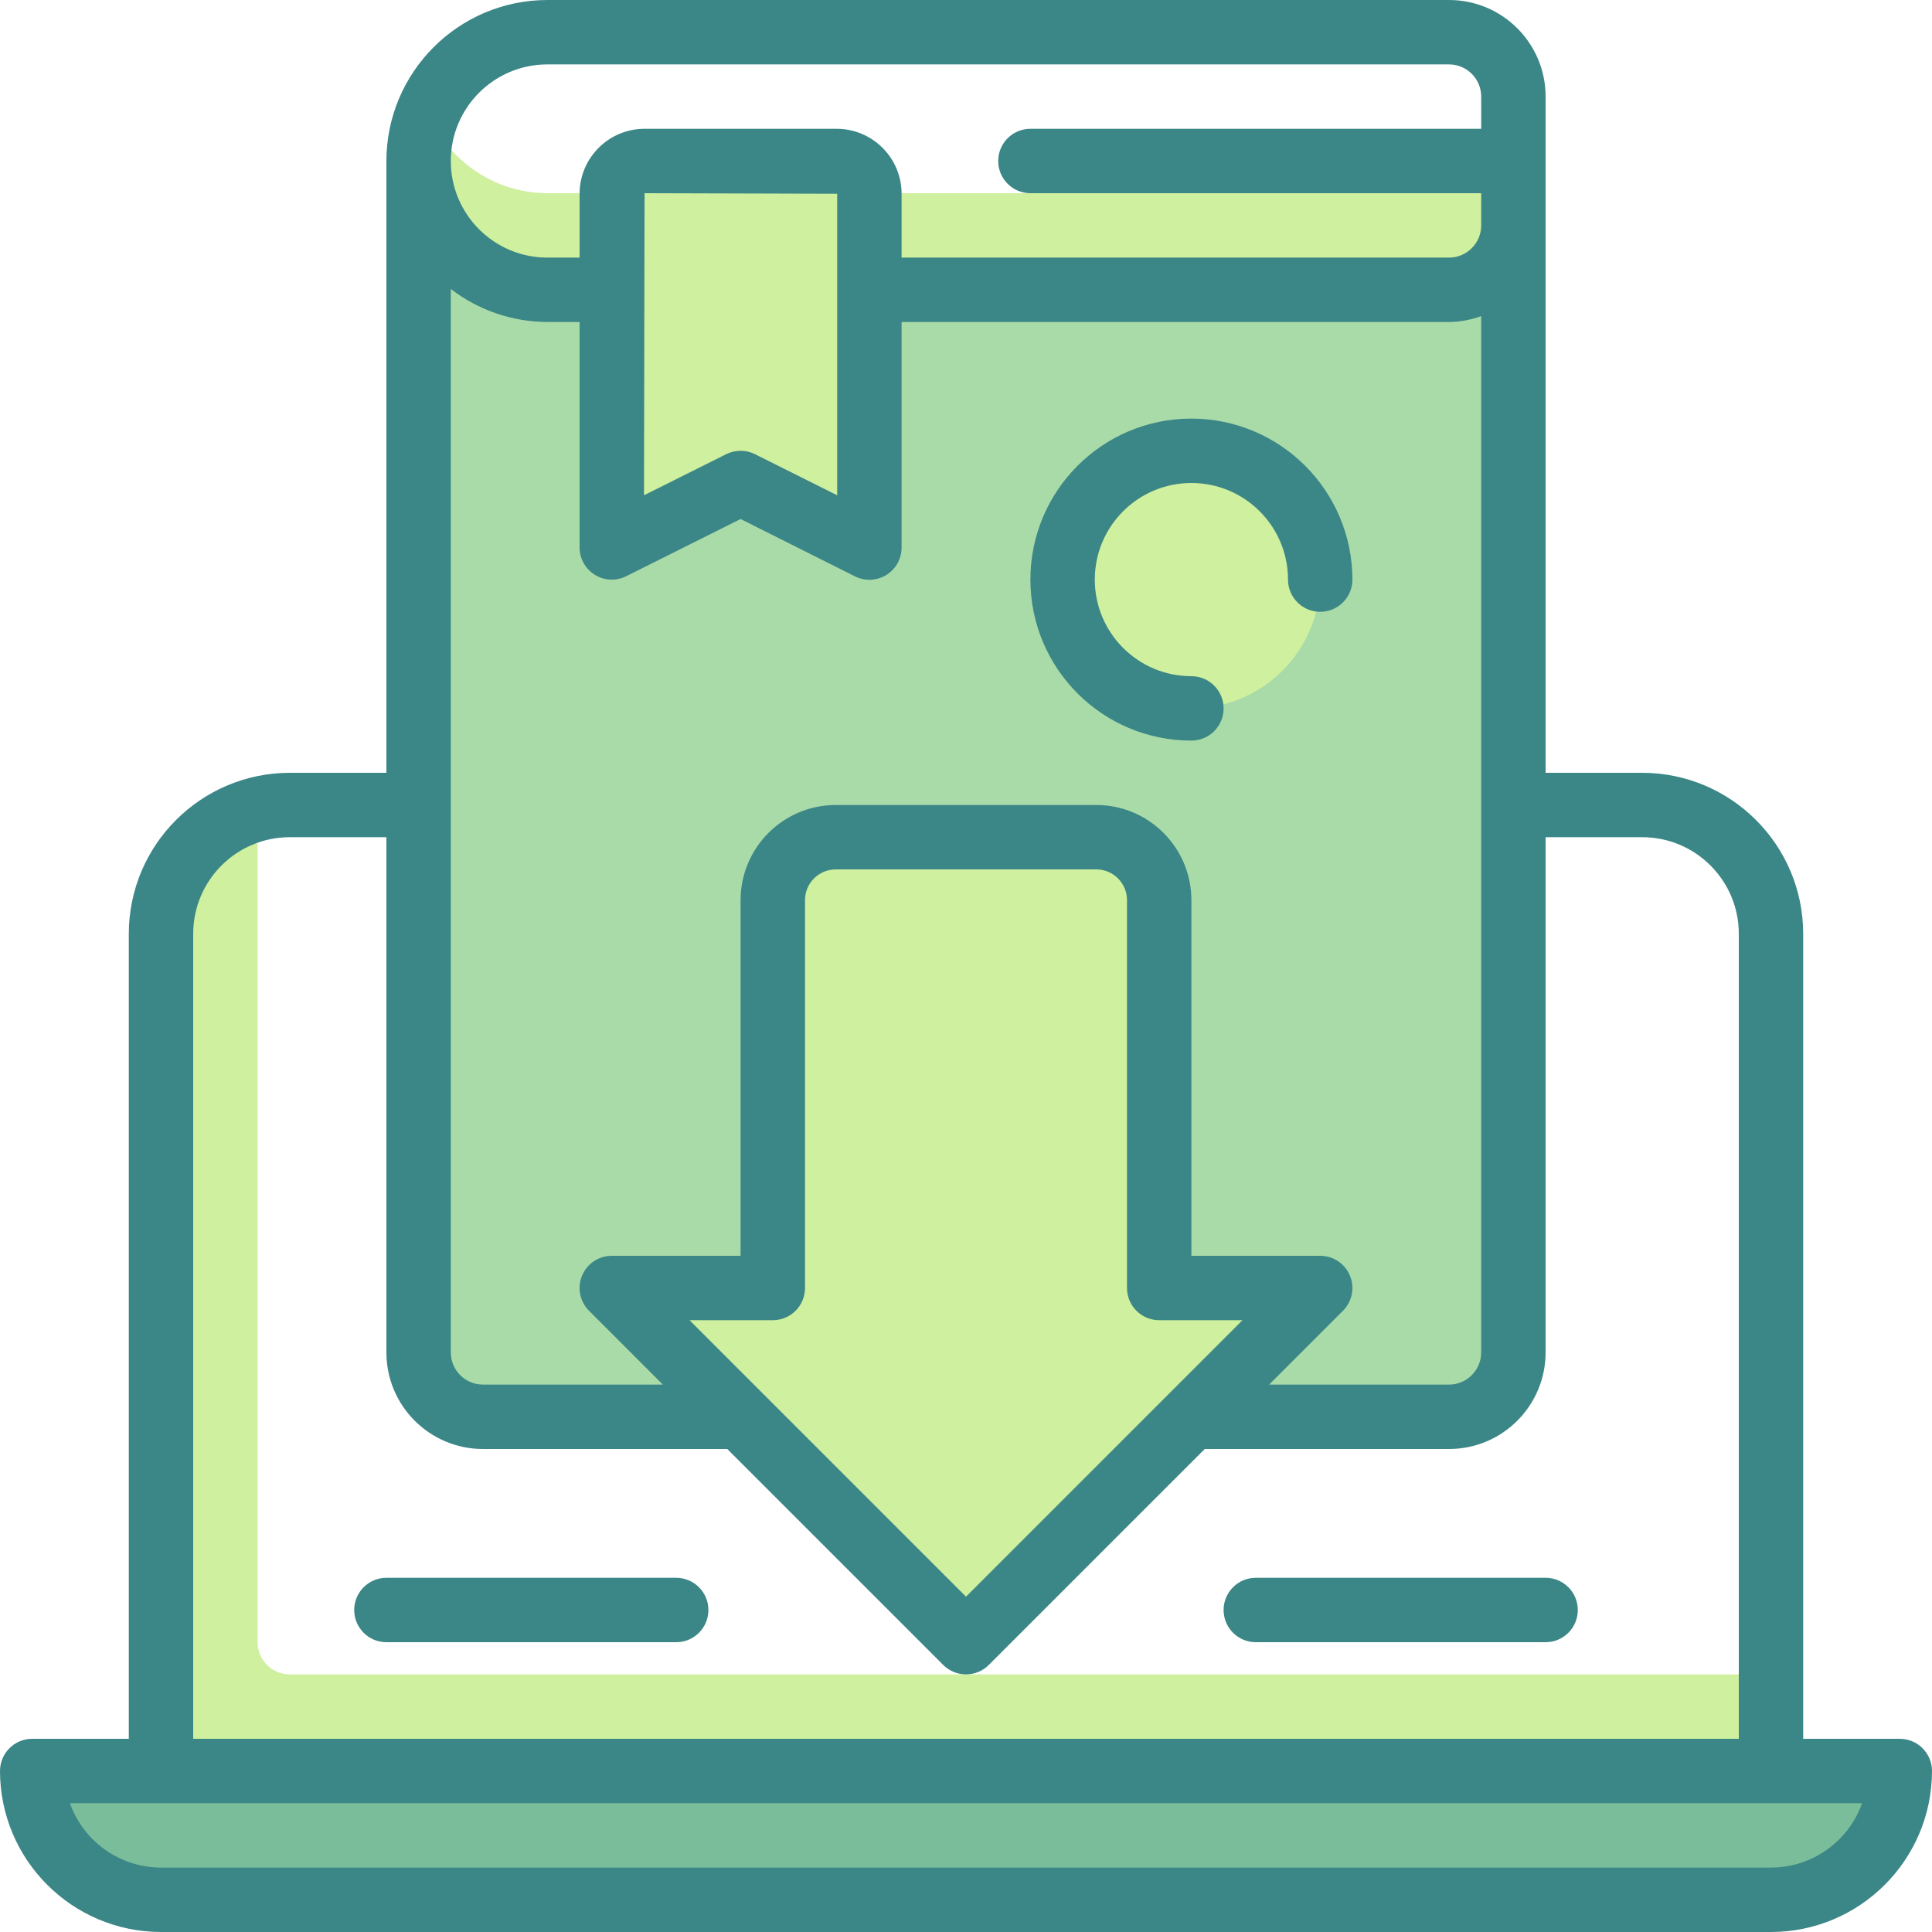 <svg height="480pt" viewBox="0 0 480 480" width="480pt" xmlns="http://www.w3.org/2000/svg"><path d="m72 416c-4.418 0-8-3.582-8-8v-206.871c-14.102 3.613-23.973 16.312-24 30.871v208h400v-24zm0 0" fill="#cff09e"/><path d="m8 440h464c0 17.672-14.328 32-32 32h-400c-17.672 0-32-14.328-32-32zm0 0" fill="#79bd9a"/><path d="m104 40v296c0 8.836 7.164 16 16 16h240c8.836 0 16-7.164 16-16v-264h-240c-17.672 0-32-14.328-32-32zm0 0" fill="#a8dba8"/><g fill="#cff09e"><path d="m106.398 28c-4.031 9.852-2.887 21.066 3.059 29.902 5.941 8.832 15.898 14.121 26.543 14.098h240v-24h-240c-13.016-.027-24.719-7.934-29.602-20zm0 0"/><path d="m216 136-32-16-32 16v-87.863c0-4.492 3.645-8.137 8.137-8.137h47.727c4.492 0 8.137 3.645 8.137 8.137zm0 0"/><path d="m240 408-88-88h40v-96.367c0-8.633 7-15.633 15.633-15.633h64.734c8.633 0 15.633 7 15.633 15.633v96.367h40zm0 0"/><path d="m328 144c0 17.672-14.328 32-32 32s-32-14.328-32-32 14.328-32 32-32 32 14.328 32 32zm0 0"/></g><path d="m168 392h-72c-4.418 0-8 3.582-8 8s3.582 8 8 8h72c4.418 0 8-3.582 8-8s-3.582-8-8-8zm0 0" fill="#3b8686"/><path d="m384 392h-72c-4.418 0-8 3.582-8 8s3.582 8 8 8h72c4.418 0 8-3.582 8-8s-3.582-8-8-8zm0 0" fill="#3b8686"/><path d="m296 104c-22.09 0-40 17.91-40 40s17.91 40 40 40c4.418 0 8-3.582 8-8s-3.582-8-8-8c-13.254 0-24-10.746-24-24s10.746-24 24-24 24 10.746 24 24c0 4.418 3.582 8 8 8s8-3.582 8-8c-.027-22.082-17.918-39.973-40-40zm0 0" fill="#3b8686"/><path d="m472 432h-24v-200c-.027-22.082-17.918-39.973-40-40h-24v-168c0-13.254-10.746-24-24-24h-224c-22.082.027-39.973 17.918-40 40v152h-24c-22.082.027-39.973 17.918-40 40v200h-24c-4.418 0-8 3.582-8 8 .027 22.082 17.918 39.973 40 40h400c22.082-.027 39.973-17.918 40-40 0-4.418-3.582-8-8-8zm-282.336-85.648-18.352-18.352h20.688c4.418 0 8-3.582 8-8v-96.375c.008-4.211 3.422-7.621 7.633-7.625h64.734c4.211.004 7.625 3.414 7.633 7.625v96.375c0 4.418 3.582 8 8 8h20.688l-68.688 68.688zm145.727-29.414c-1.238-2.988-4.156-4.938-7.391-4.938h-32v-88.375c-.02-13.043-10.59-23.613-23.633-23.625h-64.734c-13.043.012-23.613 10.582-23.633 23.625v88.375h-32c-3.234 0-6.152 1.949-7.391 4.938s-.551 6.43 1.734 8.719l18.344 18.344h-44.688c-4.418 0-8-3.582-8-8v-264.207c6.883 5.293 15.316 8.176 24 8.207h8v56c0 2.773 1.434 5.348 3.793 6.809 2.355 1.457 5.301 1.59 7.781.352l28.426-14.215 28.426 14.254c2.484 1.242 5.438 1.105 7.801-.363 2.359-1.469 3.789-4.055 3.773-6.836v-56h136c2.73-.027 5.438-.523 8-1.473v257.473c0 4.418-3.582 8-8 8h-44.688l18.344-18.344c2.289-2.289 2.973-5.73 1.734-8.719zm-127.391-193.883-20.426-10.215c-2.25-1.125-4.898-1.125-7.148 0l-20.426 10.207.137-75.047 47.863.137zm-72-107.055h224c4.418 0 8 3.582 8 8v8h-112c-4.418 0-8 3.582-8 8s3.582 8 8 8h112v8c0 4.418-3.582 8-8 8h-136v-15.863c-.008-8.91-7.227-16.129-16.137-16.137h-47.727c-8.91.008-16.129 7.227-16.137 16.137v15.863h-8c-13.254 0-24-10.746-24-24s10.746-24 24-24zm-88 216c0-13.254 10.746-24 24-24h24v128c0 13.254 10.746 24 24 24h60.688l53.656 53.656c3.125 3.121 8.188 3.121 11.312 0l53.656-53.656h60.688c13.254 0 24-10.746 24-24v-128h24c13.254 0 24 10.746 24 24v200h-384zm392 232h-400c-10.168-.012-19.23-6.418-22.633-16h445.266c-3.402 9.582-12.465 15.988-22.633 16zm0 0" fill="#3b8686"/></svg>